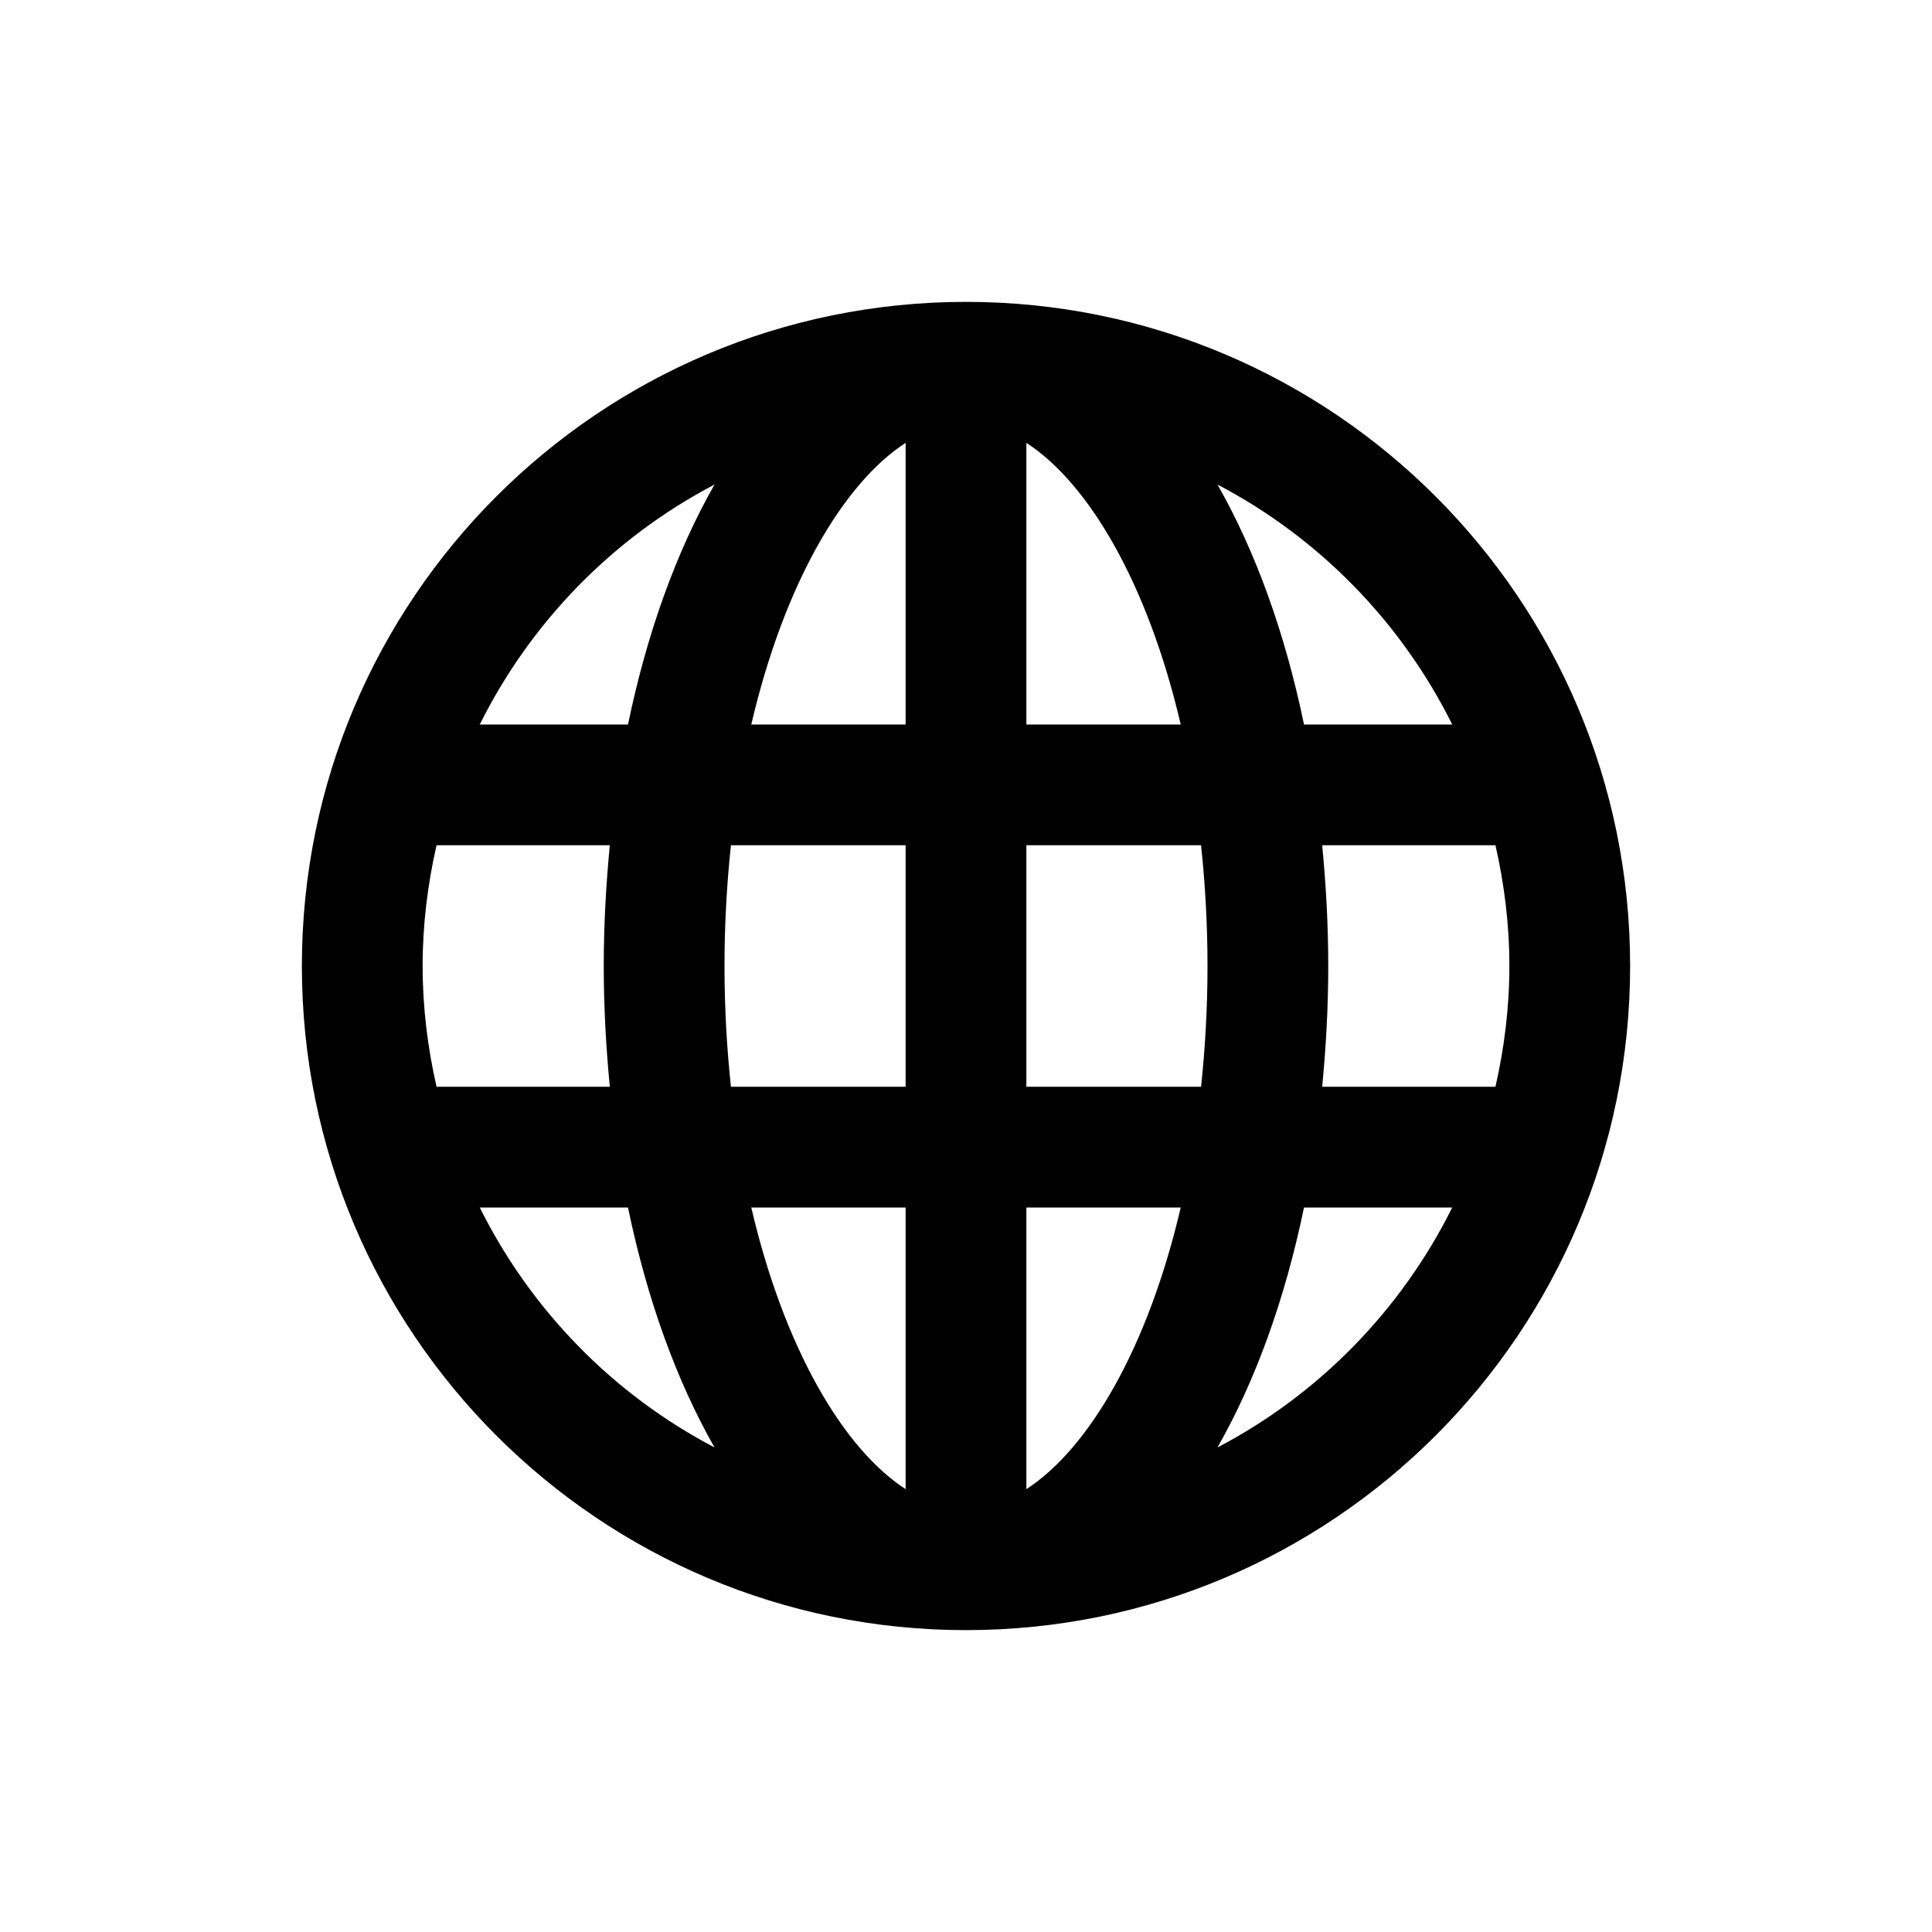 <svg xmlns="http://www.w3.org/2000/svg" viewBox="0 0 64 64" width="50px" height="50px">
    <path fill="currentColor"
        d="M 32 10 C 19.85 10 10 19.85 10 32 C 10 44.15 19.85 54 32 54 C 44.15 54 54 44.15 54 32 C 54 19.85 44.15 10 32 10 z M 30 14.67 L 30 24 L 24.887 24 C 25.972 19.353 27.926 16.015 30 14.67 z M 34 14.67 C 36.074 16.015 38.028 19.353 39.113 24 L 34 24 L 34 14.67 z M 23.67 16.051 C 22.416 18.249 21.435 20.951 20.803 24 L 15.893 24 C 17.585 20.6 20.31 17.81 23.67 16.051 z M 40.33 16.051 C 43.69 17.81 46.415 20.6 48.107 24 L 43.197 24 C 42.565 20.951 41.584 18.249 40.33 16.051 z M 14.461 28 L 20.201 28 C 20.076 29.296 20 30.628 20 32 C 20 33.372 20.076 34.704 20.201 36 L 14.461 36 C 14.168 34.712 14 33.377 14 32 C 14 30.623 14.168 29.288 14.461 28 z M 24.213 28 L 30 28 L 30 36 L 24.213 36 C 24.078 34.727 24 33.394 24 32 C 24 30.606 24.078 29.273 24.213 28 z M 34 28 L 39.787 28 C 39.922 29.273 40 30.606 40 32 C 40 33.394 39.922 34.727 39.787 36 L 34 36 L 34 28 z M 43.799 28 L 49.539 28 C 49.832 29.288 50 30.623 50 32 C 50 33.377 49.832 34.712 49.539 36 L 43.799 36 C 43.924 34.704 44 33.372 44 32 C 44 30.628 43.924 29.296 43.799 28 z M 15.893 40 L 20.803 40 C 21.435 43.049 22.416 45.751 23.67 47.949 C 20.31 46.19 17.585 43.4 15.893 40 z M 24.887 40 L 30 40 L 30 49.33 C 27.926 47.985 25.972 44.647 24.887 40 z M 34 40 L 39.113 40 C 38.028 44.647 36.074 47.985 34 49.33 L 34 40 z M 43.197 40 L 48.107 40 C 46.415 43.4 43.69 46.19 40.33 47.949 C 41.584 45.751 42.565 43.049 43.197 40 z" />
</svg>